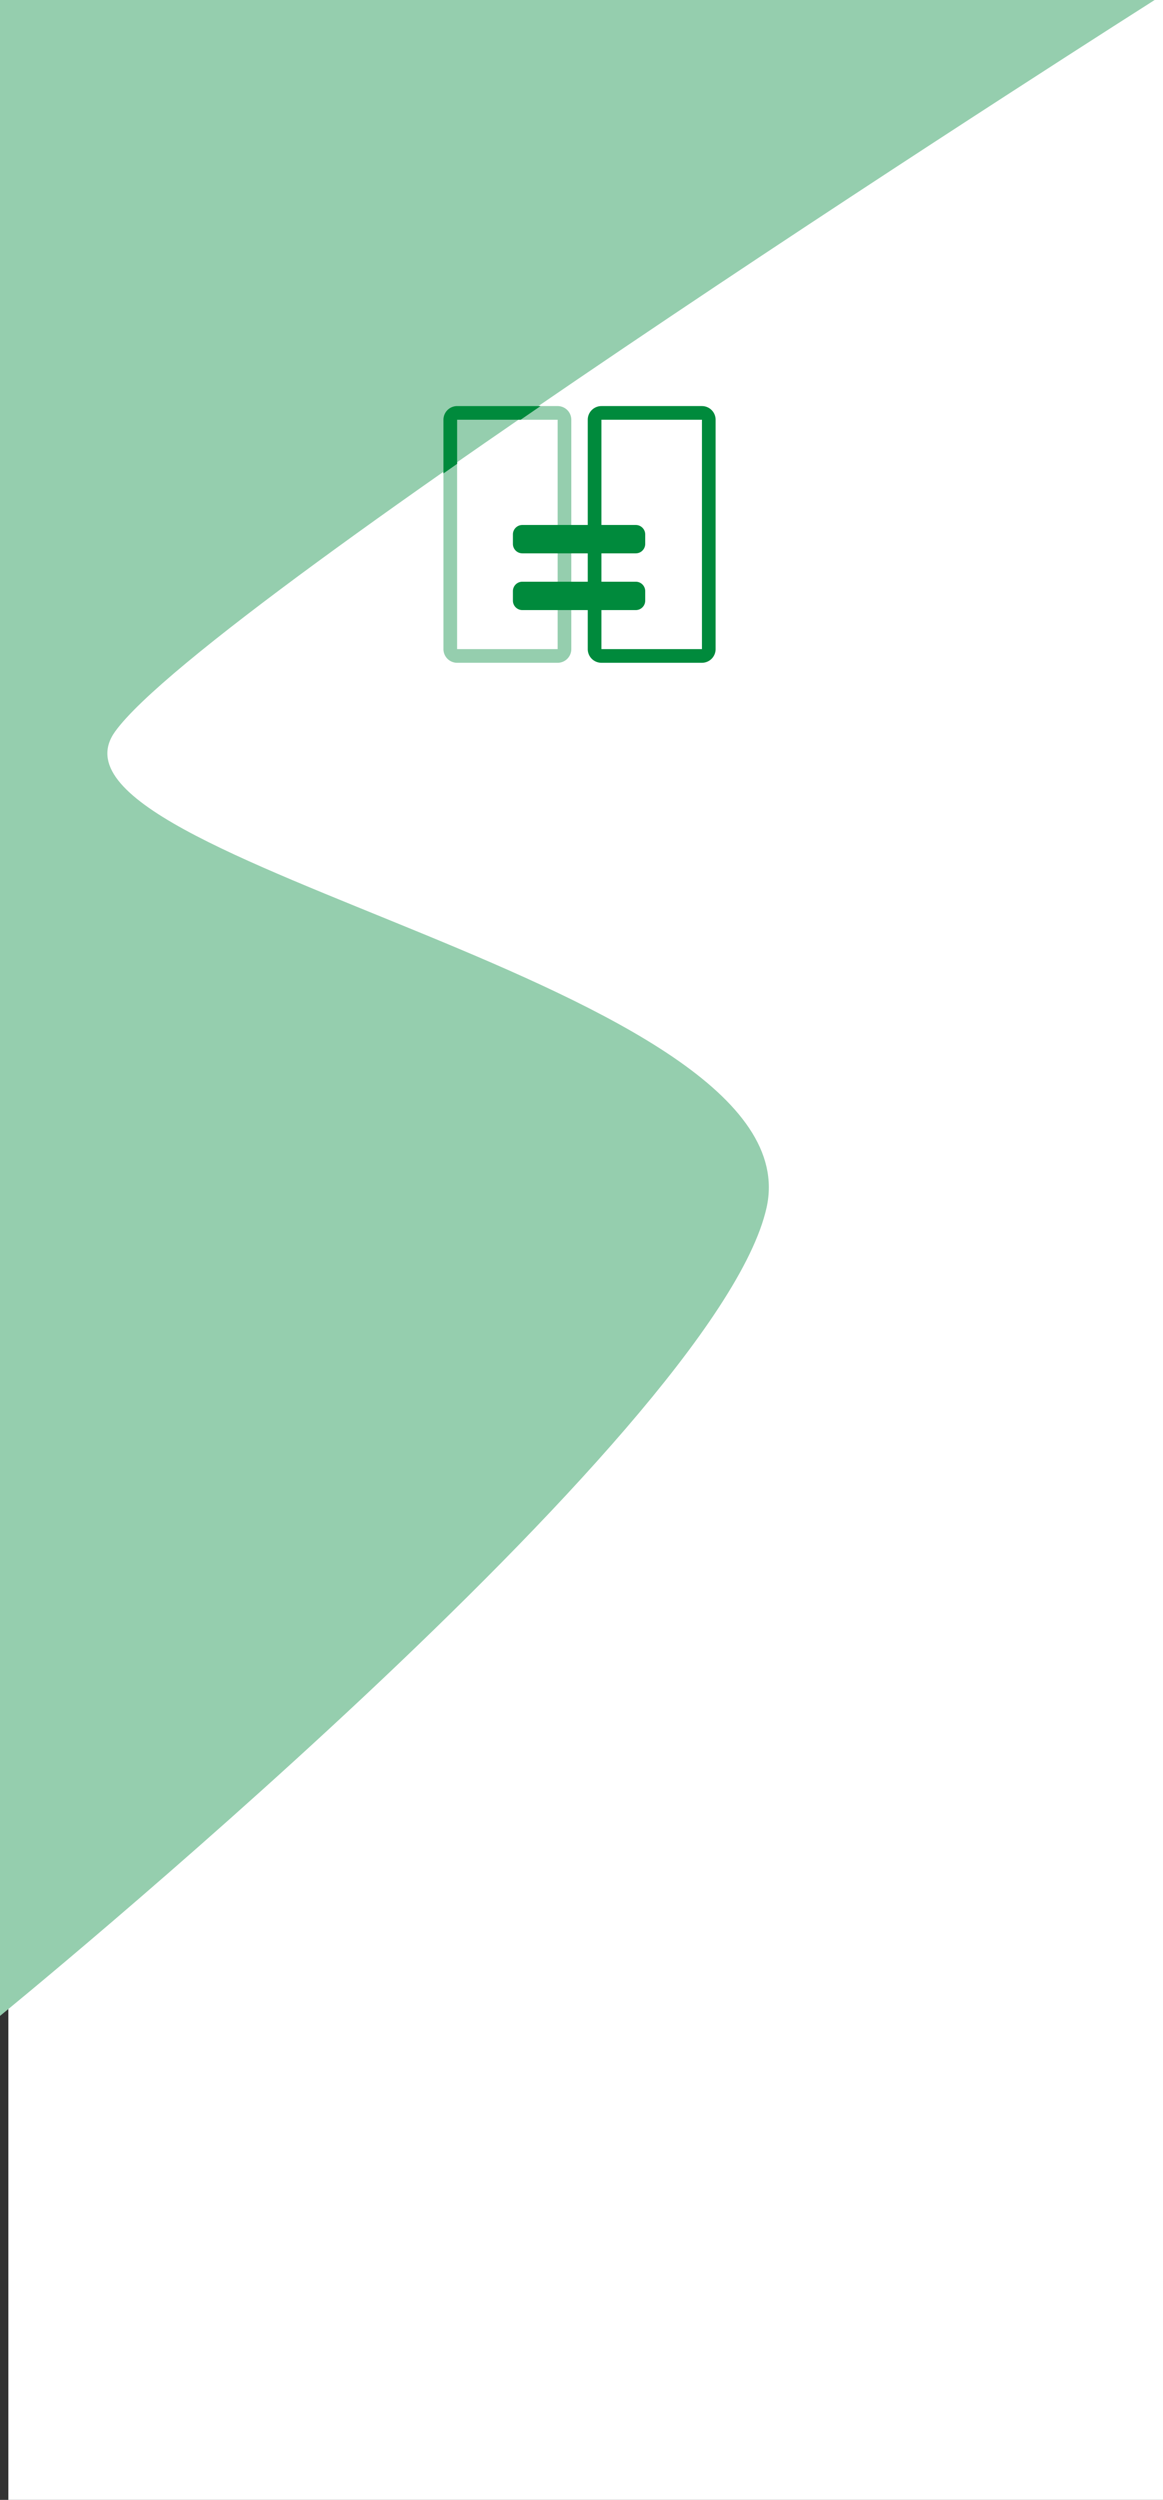 <svg xmlns="http://www.w3.org/2000/svg" width="417" height="896" viewBox="0 0 417 896">
  <rect x="0" y="0" width="417" height="896" fill="#333333" stroke="none"/>
  <g id="start_page_background" transform="translate(3)">
    <rect id="Rectangle_241" data-name="Rectangle 241" width="414" height="896" fill="#fff"/>
    <g id="Group_1031" data-name="Group 1031" transform="translate(99.33 -182.296)">
      <path id="Rectangle_142" data-name="Rectangle 142" d="M4.9,4.9V87.112H40.945V4.9H4.9M4.9,0H40.945a4.9,4.9,0,0,1,4.9,4.9V87.112a4.9,4.9,0,0,1-4.9,4.9H4.9a4.9,4.9,0,0,1-4.9-4.9V4.9A4.9,4.9,0,0,1,4.9,0Z" transform="translate(108.411 327.84)" fill="#008a3c"/>
      <path id="Rectangle_143" data-name="Rectangle 143" d="M4.9,4.9V87.112H40.945V4.9H4.9M4.9,0H40.945a4.9,4.9,0,0,1,4.9,4.9V87.112a4.9,4.9,0,0,1-4.9,4.9H4.9a4.9,4.9,0,0,1-4.9-4.9V4.9A4.9,4.9,0,0,1,4.9,0Z" transform="translate(56.67 327.84)" fill="#95ceae"/>
      <path id="Icon_awesome-equals" data-name="Icon awesome-equals" d="M44.053,28.207H3.389A3.389,3.389,0,0,0,0,31.6v3.389a3.389,3.389,0,0,0,3.389,3.389H44.053a3.389,3.389,0,0,0,3.389-3.389V31.6A3.389,3.389,0,0,0,44.053,28.207Zm0-20.332H3.389A3.389,3.389,0,0,0,0,11.264v3.389a3.389,3.389,0,0,0,3.389,3.389H44.053a3.389,3.389,0,0,0,3.389-3.389V11.264A3.389,3.389,0,0,0,44.053,7.875Z" transform="translate(81.574 362.585)" fill="#008a3c"/>
    </g>
    <path id="Path_241" data-name="Path 241" d="M-3305,384.684s256.79-209.136,274.85-289.666-267.292-123.8-233.579-170.674S-2891-337.86-2891-337.86h-414Z" transform="translate(3302 337.86)" fill="#95ceae"/>
    <path id="Intersection_5" data-name="Intersection 5" d="M3463,488.308a4.9,4.9,0,0,1,4.906-4.9h29.915c-2.379,1.633-4.767,3.276-7.13,4.9h-22.785V504.12c-1.638,1.145-3.283,2.3-4.906,3.436Z" transform="translate(-3307 -337.86)" fill="#008a3c"/>
  </g>
</svg>
